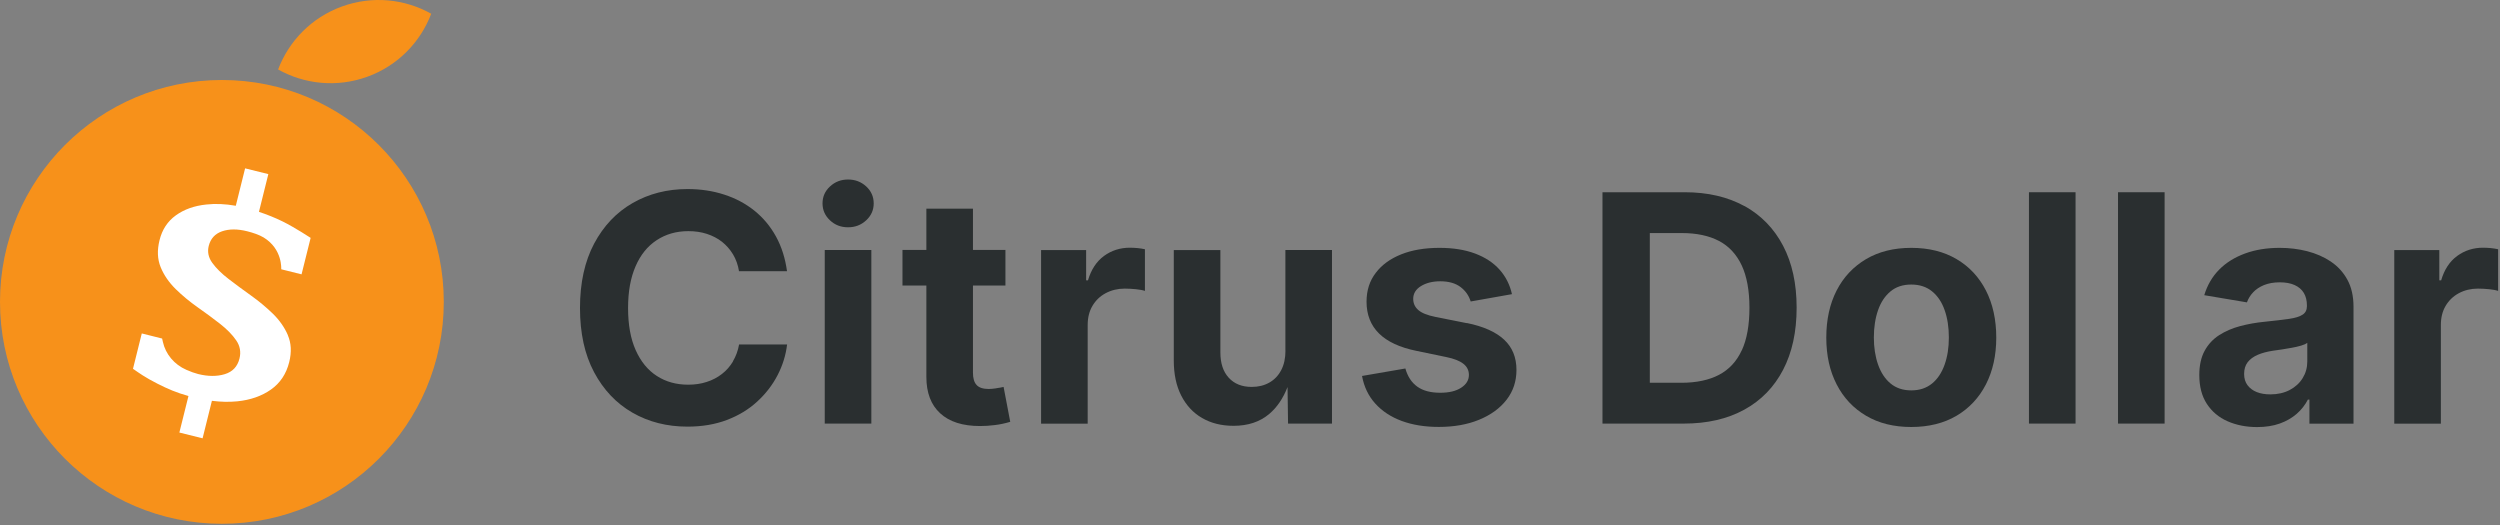 <svg width="338" height="71" viewBox="0 0 338 71" fill="none" xmlns="http://www.w3.org/2000/svg">
<rect x="0" y="0" width="338" height="71" fill="#808080" stroke="none"/>
<path d="M99.105 48.86C98.705 49.53 98.205 50.1 97.595 50.57C96.985 51.04 96.305 51.4 95.535 51.64C94.775 51.89 93.945 52.01 93.045 52.01C91.435 52.01 90.025 51.62 88.805 50.83C87.585 50.05 86.635 48.88 85.945 47.34C85.255 45.8 84.915 43.9 84.915 41.65C84.915 39.4 85.255 37.56 85.925 36.01C86.595 34.46 87.545 33.28 88.785 32.47C90.015 31.66 91.445 31.25 93.065 31.25C93.965 31.25 94.795 31.37 95.565 31.62C96.335 31.87 97.015 32.22 97.615 32.69C98.205 33.16 98.705 33.73 99.105 34.39C99.505 35.06 99.775 35.81 99.915 36.67H106.405C106.165 34.92 105.675 33.36 104.915 31.98C104.155 30.6 103.185 29.44 101.995 28.48C100.805 27.53 99.445 26.8 97.915 26.31C96.385 25.81 94.725 25.56 92.945 25.56C90.205 25.56 87.735 26.19 85.535 27.45C83.335 28.71 81.605 30.54 80.325 32.94C79.055 35.34 78.415 38.24 78.415 41.64C78.415 45.04 79.045 47.92 80.315 50.31C81.585 52.7 83.315 54.53 85.505 55.79C87.695 57.05 90.175 57.68 92.945 57.68C94.915 57.68 96.695 57.38 98.275 56.78C99.855 56.18 101.225 55.35 102.365 54.3C103.515 53.25 104.435 52.06 105.125 50.73C105.815 49.4 106.245 48.01 106.415 46.57H99.925C99.775 47.41 99.495 48.17 99.095 48.84L99.105 48.86Z" fill="#2A2F30"/>
<path d="M117.805 33.8H111.505V57.27H117.805V33.8Z" fill="#2A2F30"/>
<path d="M114.655 24.27C113.705 24.27 112.895 24.58 112.215 25.21C111.535 25.84 111.205 26.6 111.205 27.5C111.205 28.4 111.545 29.16 112.215 29.79C112.885 30.42 113.695 30.73 114.655 30.73C115.615 30.73 116.425 30.42 117.105 29.79C117.785 29.16 118.125 28.4 118.125 27.5C118.125 26.6 117.785 25.82 117.105 25.2C116.425 24.58 115.615 24.27 114.655 24.27Z" fill="#2A2F30"/>
<path d="M134.695 52.5C134.265 52.56 133.925 52.59 133.685 52.59C132.915 52.59 132.365 52.41 132.035 52.05C131.705 51.69 131.545 51.14 131.545 50.4V38.6H135.935V33.79H131.545V28.21H125.245V33.79H122.015V38.6H125.245V50.95C125.245 53.09 125.865 54.74 127.115 55.88C128.365 57.03 130.155 57.6 132.515 57.6C133.145 57.6 133.805 57.56 134.495 57.47C135.185 57.39 135.885 57.24 136.585 57.03L135.685 52.31C135.465 52.37 135.135 52.43 134.695 52.49V52.5Z" fill="#2A2F30"/>
<path d="M152.765 33.49C151.445 33.49 150.285 33.86 149.265 34.6C148.255 35.34 147.525 36.44 147.095 37.9H146.845V33.81H140.755V57.28H147.055V43.93C147.055 42.95 147.265 42.09 147.695 41.36C148.125 40.63 148.715 40.05 149.485 39.64C150.255 39.23 151.115 39.02 152.065 39.02C152.545 39.02 153.045 39.05 153.575 39.1C154.105 39.16 154.515 39.23 154.795 39.33V33.7C154.505 33.63 154.165 33.58 153.795 33.54C153.425 33.51 153.075 33.49 152.755 33.49H152.765Z" fill="#2A2F30"/>
<path d="M173.795 47.39C173.795 48.43 173.605 49.31 173.215 50.05C172.825 50.79 172.295 51.34 171.605 51.73C170.915 52.12 170.125 52.31 169.235 52.31C167.915 52.31 166.885 51.9 166.125 51.07C165.365 50.24 164.995 49.1 164.995 47.65V33.81H158.695V48.74C158.695 50.57 159.025 52.15 159.695 53.47C160.365 54.79 161.305 55.81 162.515 56.51C163.735 57.22 165.155 57.57 166.775 57.57C168.725 57.57 170.325 57.04 171.595 55.97C172.655 55.08 173.475 53.86 174.075 52.33L174.145 57.27H180.085V33.8H173.785V47.38L173.795 47.39Z" fill="#2A2F30"/>
<path d="M198.306 43.69L194.086 42.85C192.976 42.63 192.196 42.31 191.746 41.91C191.286 41.5 191.066 41 191.066 40.4C191.066 39.69 191.416 39.11 192.116 38.68C192.816 38.25 193.686 38.03 194.716 38.03C195.866 38.03 196.776 38.29 197.456 38.8C198.136 39.31 198.596 39.97 198.836 40.76L204.416 39.77C204.136 38.5 203.576 37.39 202.736 36.45C201.896 35.51 200.796 34.79 199.436 34.28C198.076 33.77 196.476 33.51 194.626 33.51C192.636 33.51 190.906 33.8 189.436 34.39C187.966 34.98 186.816 35.81 185.996 36.9C185.166 37.98 184.756 39.28 184.756 40.79C184.756 42.54 185.316 43.97 186.436 45.08C187.556 46.19 189.246 46.98 191.516 47.44L195.566 48.28C196.586 48.49 197.346 48.79 197.846 49.18C198.346 49.57 198.596 50.08 198.596 50.69C198.596 51.39 198.246 51.97 197.546 52.42C196.846 52.88 195.906 53.1 194.716 53.1C193.426 53.1 192.396 52.83 191.626 52.28C190.856 51.73 190.316 50.92 190.006 49.82L184.146 50.83C184.416 52.29 185.006 53.53 185.936 54.56C186.866 55.59 188.046 56.37 189.506 56.91C190.966 57.45 192.636 57.72 194.526 57.72C196.586 57.72 198.396 57.4 199.976 56.75C201.556 56.1 202.786 55.21 203.686 54.05C204.586 52.89 205.026 51.55 205.026 50.01C205.026 48.33 204.476 46.97 203.366 45.93C202.256 44.89 200.576 44.13 198.306 43.67V43.69Z" fill="#2A2F30"/>
<path d="M235.855 27.87C233.595 26.62 230.895 25.99 227.765 25.99H216.655V57.27H227.635C230.815 57.27 233.545 56.64 235.825 55.39C238.105 54.14 239.855 52.34 241.075 50C242.295 47.66 242.905 44.86 242.905 41.6C242.905 38.34 242.295 35.56 241.075 33.23C239.855 30.9 238.115 29.11 235.855 27.85V27.87ZM235.485 47.36C234.795 48.86 233.775 49.96 232.405 50.68C231.045 51.39 229.355 51.75 227.335 51.75H223.055V31.51H227.385C229.385 31.51 231.065 31.87 232.415 32.58C233.765 33.29 234.785 34.4 235.485 35.89C236.175 37.38 236.525 39.29 236.525 41.61C236.525 43.93 236.185 45.87 235.495 47.36H235.485Z" fill="#2A2F30"/>
<path d="M264.525 35.03C262.815 34.02 260.775 33.51 258.405 33.51C256.035 33.51 254.015 34.02 252.295 35.03C250.575 36.05 249.245 37.46 248.315 39.27C247.385 41.08 246.915 43.21 246.915 45.64C246.915 48.07 247.385 50.16 248.315 51.97C249.245 53.78 250.575 55.2 252.295 56.21C254.015 57.23 256.055 57.73 258.405 57.73C260.755 57.73 262.815 57.22 264.525 56.21C266.235 55.2 267.565 53.78 268.495 51.97C269.425 50.16 269.895 48.05 269.895 45.64C269.895 43.23 269.425 41.08 268.495 39.27C267.565 37.46 266.245 36.04 264.525 35.03ZM262.915 49.29C262.535 50.37 261.975 51.23 261.215 51.85C260.455 52.47 259.525 52.78 258.405 52.78C257.285 52.78 256.355 52.47 255.605 51.85C254.855 51.23 254.295 50.37 253.915 49.29C253.535 48.21 253.345 46.98 253.345 45.63C253.345 44.28 253.535 43.01 253.915 41.93C254.295 40.85 254.855 40.01 255.605 39.39C256.355 38.77 257.285 38.47 258.405 38.47C259.525 38.47 260.465 38.78 261.215 39.39C261.975 40.01 262.535 40.85 262.915 41.93C263.295 43.01 263.485 44.24 263.485 45.63C263.485 47.02 263.295 48.21 262.915 49.29Z" fill="#2A2F30"/>
<path d="M280.615 25.99H274.315V57.27H280.615V25.99Z" fill="#2A2F30"/>
<path d="M292.655 25.99H286.355V57.27H292.655V25.99Z" fill="#2A2F30"/>
<path d="M315.125 35.36C314.185 34.73 313.115 34.27 311.925 33.96C310.735 33.66 309.505 33.51 308.225 33.51C306.485 33.51 304.925 33.76 303.535 34.27C302.145 34.78 300.975 35.5 300.035 36.45C299.095 37.4 298.425 38.56 298.015 39.91L303.785 40.88C303.965 40.38 304.245 39.92 304.625 39.52C305.005 39.11 305.495 38.79 306.095 38.54C306.695 38.3 307.405 38.17 308.215 38.17C309.025 38.17 309.685 38.29 310.235 38.54C310.785 38.79 311.195 39.14 311.475 39.6C311.755 40.06 311.895 40.63 311.895 41.3V41.4C311.895 41.9 311.705 42.29 311.315 42.54C310.925 42.8 310.325 42.99 309.485 43.11C308.655 43.23 307.555 43.36 306.195 43.5C305.035 43.61 303.925 43.81 302.865 44.09C301.805 44.37 300.865 44.78 300.035 45.31C299.205 45.84 298.545 46.55 298.065 47.43C297.585 48.31 297.345 49.4 297.345 50.71C297.345 52.26 297.685 53.56 298.365 54.6C299.045 55.64 299.975 56.43 301.155 56.95C302.335 57.47 303.675 57.74 305.155 57.74C306.315 57.74 307.345 57.58 308.235 57.26C309.125 56.94 309.885 56.5 310.515 55.95C311.145 55.4 311.645 54.76 312.025 54.03H312.235V57.28H318.195V41.47C318.195 40.04 317.915 38.82 317.365 37.82C316.815 36.81 316.065 35.99 315.115 35.36H315.125ZM311.945 48.88C311.945 49.71 311.735 50.45 311.315 51.13C310.895 51.81 310.315 52.33 309.565 52.73C308.815 53.12 307.945 53.32 306.955 53.32C306.255 53.32 305.645 53.22 305.115 53.01C304.585 52.8 304.175 52.49 303.865 52.08C303.555 51.67 303.405 51.16 303.405 50.56C303.405 49.92 303.565 49.39 303.885 48.97C304.205 48.56 304.665 48.22 305.245 47.97C305.825 47.72 306.515 47.54 307.285 47.42C307.635 47.38 308.035 47.32 308.485 47.25C308.935 47.18 309.385 47.1 309.845 47.02C310.305 46.94 310.725 46.84 311.105 46.73C311.485 46.62 311.765 46.49 311.945 46.35V48.89V48.88Z" fill="#2A2F30"/>
<path d="M336.755 33.54C336.385 33.51 336.035 33.49 335.715 33.49C334.395 33.49 333.235 33.86 332.215 34.6C331.195 35.34 330.475 36.44 330.045 37.9H329.795V33.81H323.705V57.28H330.005V43.93C330.005 42.95 330.215 42.09 330.645 41.36C331.075 40.63 331.675 40.05 332.435 39.64C333.205 39.23 334.065 39.02 335.015 39.02C335.495 39.02 335.995 39.05 336.525 39.1C337.055 39.16 337.465 39.23 337.745 39.33V33.7C337.455 33.63 337.115 33.58 336.745 33.54H336.755Z" fill="#2A2F30"/>
<path d="M49.677 10.37C53.815 8.863 56.852 5.676 58.3 1.857C54.738 -0.136 50.361 -0.624 46.223 0.88C42.085 2.387 39.047 5.574 37.6 9.393C41.161 11.386 45.539 11.874 49.677 10.37Z" fill="#F7911A"/>
<path d="M30 10.815C13.432 10.815 0 24.247 0 40.815C0 57.382 13.432 70.815 30 70.815C46.568 70.815 60 57.382 60 40.815C60 24.247 46.568 10.815 30 10.815Z" fill="#F7911A"/>
<path d="M38.929 45.33C38.469 44.26 37.789 43.29 36.889 42.41C35.989 41.54 35.01 40.72 33.929 39.95C32.849 39.18 31.849 38.44 30.91 37.72C29.97 37 29.239 36.28 28.709 35.55C28.18 34.82 28.02 34.06 28.22 33.25C28.47 32.26 29.07 31.6 30.029 31.27C30.989 30.94 32.12 30.94 33.429 31.27C34.19 31.46 35.059 31.75 35.65 32.11C38.23 33.69 38.02 36.4 38.02 36.4L38.12 36.43L40.77 37.09L41.999 32.16C41.999 32.16 39.87 30.76 38.23 29.95C37.289 29.48 36.12 29.01 35.01 28.64L36.279 23.54L33.139 22.76L31.88 27.82C30.47 27.57 29.14 27.51 27.89 27.65C26.259 27.82 24.89 28.31 23.77 29.12C22.66 29.92 21.919 31.04 21.57 32.47C21.23 33.83 21.279 35.04 21.72 36.12C22.16 37.2 22.84 38.18 23.75 39.08C24.66 39.97 25.649 40.79 26.73 41.55C27.809 42.3 28.809 43.05 29.75 43.78C30.68 44.51 31.41 45.25 31.93 46.01C32.45 46.76 32.599 47.58 32.38 48.47C32.109 49.57 31.439 50.27 30.38 50.59C29.32 50.91 28.119 50.9 26.79 50.57C26.32 50.45 25.759 50.25 25.2 50C23.559 49.29 22.38 47.87 22.02 46.22C21.959 45.95 21.919 45.77 21.919 45.77L19.169 45.08L17.98 49.86C18.79 50.42 19.599 51.02 21.279 51.87C22.7 52.59 23.86 53.09 25.48 53.54L24.25 58.48L27.39 59.26L28.649 54.19C29.829 54.34 30.98 54.37 32.08 54.26C33.859 54.08 35.38 53.55 36.63 52.67C37.88 51.79 38.7 50.56 39.099 48.97C39.44 47.61 39.38 46.4 38.919 45.33H38.929Z" fill="white"/>
</svg>
